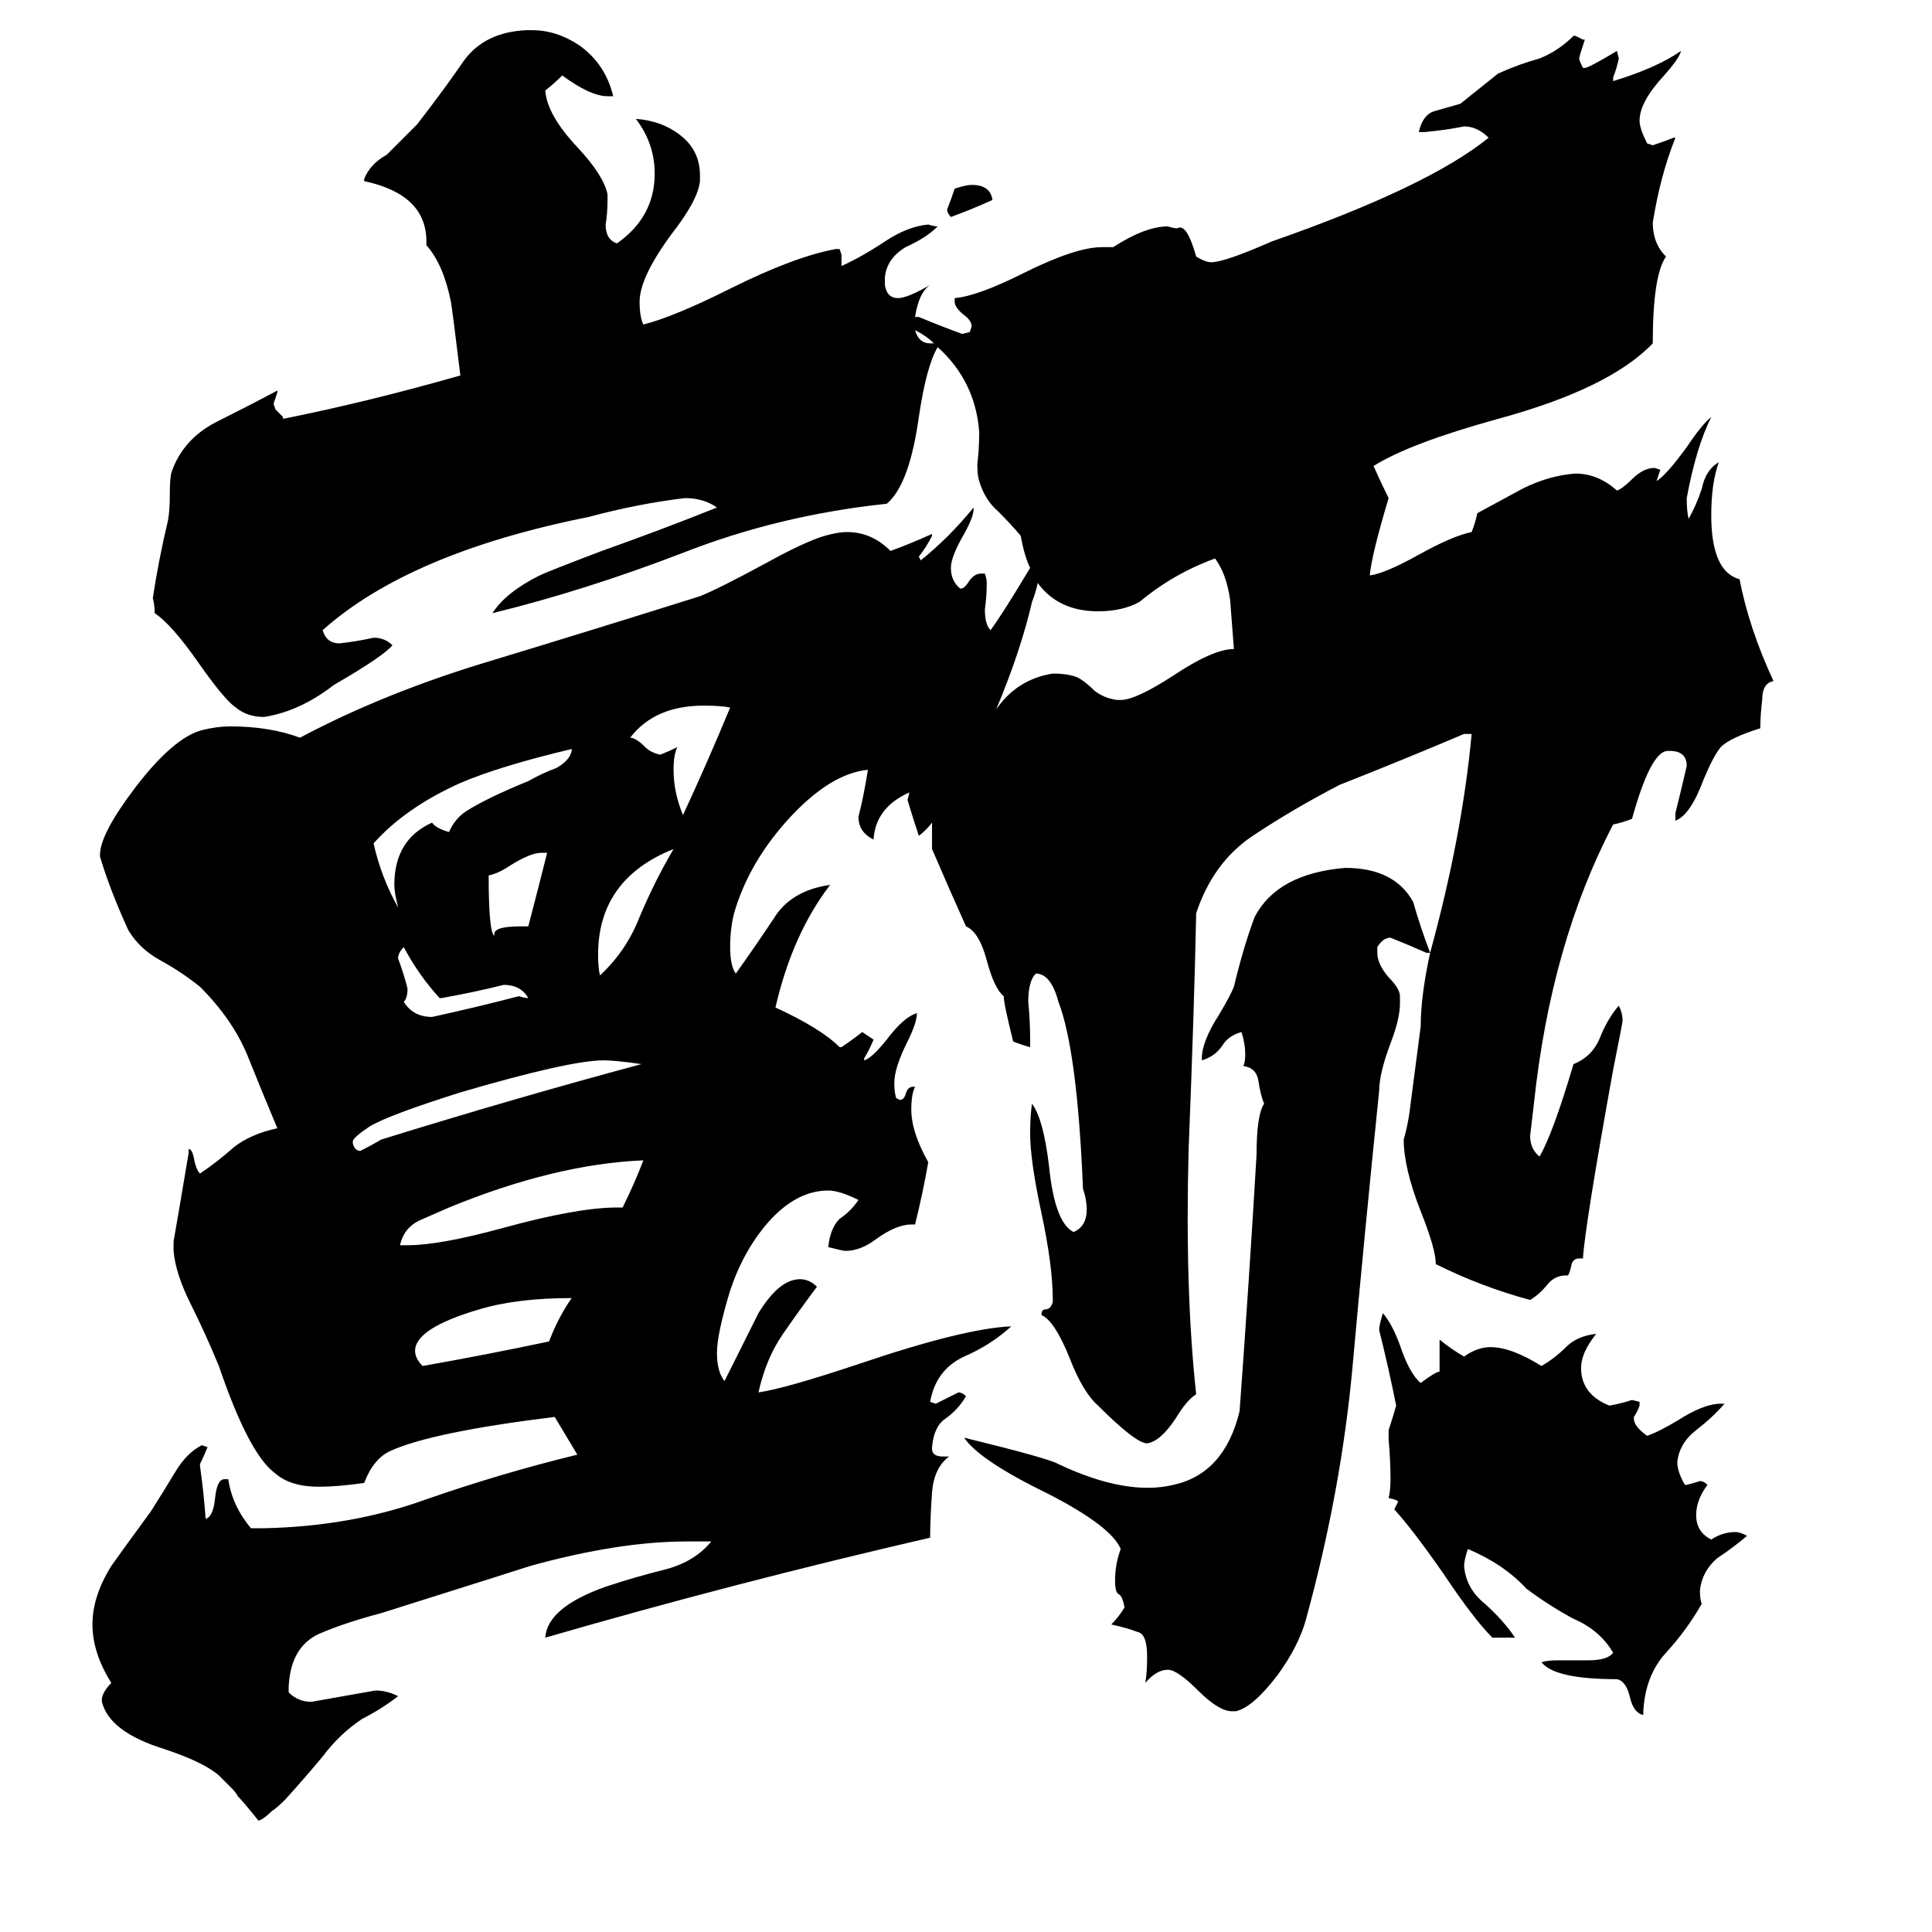 <svg xmlns="http://www.w3.org/2000/svg" viewBox="0 -800 1024 1024">
	<path fill="#000000" d="M303 -112Q274 -112 254 -106Q220 -96 220 -84Q220 -80 224 -76Q258 -82 291 -89Q296 -102 303 -112ZM341 -185Q294 -183 238 -160Q231 -157 222 -153Q214 -149 212 -140H216Q233 -140 266 -149Q306 -160 327 -160H330Q336 -172 341 -185ZM340 -236Q326 -238 320 -238Q302 -238 244 -221Q206 -209 196 -203Q187 -197 187 -195V-194Q188 -190 191 -190Q197 -193 202 -196Q273 -218 340 -236ZM280 -271Q276 -278 267 -278Q251 -274 234 -271H233Q222 -283 214 -298Q211 -295 211 -292Q214 -284 216 -276Q216 -271 214 -269Q219 -261 229 -261Q252 -266 275 -272Q278 -271 280 -271ZM290 -348H287Q281 -348 270 -341Q264 -337 259 -336Q259 -306 262 -304V-305Q262 -309 276 -309H280Q285 -328 290 -348ZM303 -402V-403Q265 -394 244 -385Q215 -372 198 -353Q202 -335 211 -319Q209 -327 209 -331Q209 -355 229 -364Q231 -361 238 -359Q241 -366 247 -370Q258 -377 280 -386Q287 -390 295 -393Q302 -397 303 -402ZM357 -350Q317 -334 317 -294Q317 -287 318 -283Q332 -296 339 -314Q347 -333 357 -350ZM387 -425Q382 -426 373 -426Q347 -426 334 -409Q337 -409 342 -404Q345 -401 350 -400Q355 -402 359 -404Q357 -400 357 -392Q357 -380 362 -368Q375 -396 387 -425ZM926 14Q919 20 910 26Q902 33 901 43Q901 48 902 50Q894 64 883 76Q872 88 871 107V109Q866 108 864 100Q862 91 857 90Q824 90 817 81Q820 80 826 80H842Q852 80 855 76Q848 64 834 58Q821 51 809 42Q797 29 778 21Q776 27 776 30Q777 42 787 50Q797 59 803 68H791Q781 58 765 34Q749 11 739 0L741 -4Q741 -5 736 -6Q737 -10 737 -16Q737 -26 736 -37V-42Q738 -48 740 -55Q736 -75 731 -95Q731 -98 733 -104Q738 -98 742 -87Q747 -72 753 -67Q761 -73 763 -73V-90Q769 -85 776 -81Q783 -86 790 -86Q801 -86 817 -76Q824 -80 830 -86Q836 -92 846 -93Q838 -83 838 -75Q838 -61 853 -55Q859 -56 865 -58L869 -57V-55Q868 -52 866 -49V-48Q866 -44 873 -39Q879 -41 889 -47Q903 -56 912 -56H914Q908 -49 899 -42Q890 -35 889 -25Q889 -20 893 -13H894Q898 -14 901 -15Q903 -15 905 -13Q899 -5 899 3Q899 12 907 16Q913 12 920 12Q922 12 926 14ZM526 -694Q515 -689 504 -685Q502 -687 502 -689Q504 -694 506 -700Q512 -702 515 -702Q525 -702 526 -694ZM758 -295H756Q747 -299 737 -303Q733 -303 730 -298V-295Q730 -289 736 -282Q742 -276 742 -272V-268Q742 -260 737 -247Q731 -231 731 -222Q723 -144 717 -77Q711 -10 692 59Q688 73 677 88Q664 105 655 107H653Q646 107 635 96Q624 85 619 85Q613 85 607 92Q608 87 608 78Q608 66 603 65Q598 63 589 61Q593 57 596 52Q595 46 593 45Q591 44 591 38Q591 29 594 21Q589 9 556 -8Q519 -26 511 -38Q556 -27 561 -24Q597 -7 622 -13Q649 -19 657 -52Q662 -120 666 -188Q666 -209 670 -215Q668 -220 667 -227Q666 -234 659 -235Q660 -237 660 -241Q660 -247 658 -253Q651 -251 648 -246Q644 -240 637 -238V-239Q637 -248 646 -262Q652 -272 654 -277Q659 -298 665 -314Q677 -337 713 -340Q739 -340 749 -322Q753 -308 758 -295ZM758 -295Q775 -357 780 -411H776Q743 -397 710 -384Q685 -371 664 -357Q643 -343 634 -316Q633 -266 630 -191Q628 -116 634 -61Q629 -58 623 -48Q615 -36 608 -35Q602 -35 582 -55Q574 -62 567 -80Q559 -100 552 -103Q552 -106 554 -106Q557 -106 558 -110V-111Q558 -129 552 -157Q546 -185 546 -199Q546 -209 547 -215Q553 -207 556 -182Q559 -152 569 -147Q576 -150 576 -159Q576 -164 574 -170Q571 -243 561 -269Q557 -284 549 -284Q545 -280 545 -269Q546 -259 546 -249V-245Q542 -246 537 -248Q532 -268 532 -272Q527 -276 523 -291Q519 -306 512 -309Q503 -329 494 -350Q494 -352 494 -355Q494 -359 494 -364Q491 -360 487 -357Q484 -366 481 -376L482 -380Q464 -372 463 -355Q455 -359 455 -367Q458 -379 460 -392Q440 -390 418 -366Q398 -344 390 -319Q387 -310 387 -298Q387 -288 390 -284Q400 -298 410 -313Q419 -328 440 -331Q420 -305 411 -266Q435 -255 445 -245H446Q452 -249 457 -253L463 -249Q461 -244 458 -239V-238Q462 -239 470 -249Q479 -261 486 -263Q486 -258 481 -248Q474 -234 474 -226Q474 -221 475 -218L477 -217Q479 -217 480 -220Q481 -224 484 -224H485Q483 -220 483 -212Q483 -200 492 -184Q489 -167 485 -151H483Q475 -151 464 -143Q456 -137 448 -137Q447 -137 439 -139Q440 -149 445 -154Q451 -158 455 -164Q445 -169 439 -169Q422 -169 407 -152Q394 -137 387 -116Q380 -93 380 -83Q380 -73 384 -68Q393 -86 402 -104Q413 -122 424 -122Q429 -122 433 -118Q424 -106 415 -93Q406 -80 402 -62Q416 -64 455 -77Q511 -96 536 -97Q525 -87 511 -81Q496 -74 493 -57L496 -56Q502 -59 508 -62Q510 -62 512 -60Q508 -53 501 -48Q495 -44 494 -33V-32Q494 -28 500 -28H503Q495 -22 494 -9Q493 5 493 15Q389 39 289 68Q290 52 321 41Q336 36 352 32Q368 28 377 17H364Q328 17 281 30Q275 32 202 55Q183 60 169 66Q154 73 153 94V97Q158 102 165 102Q182 99 199 96Q205 96 211 99Q202 106 192 111Q180 119 171 131Q161 143 151 154Q147 158 144 160Q140 164 137 165Q129 155 126 152Q125 150 123 148Q120 145 116 141Q108 134 87 127Q58 118 54 102V100Q55 96 59 92Q49 76 49 61Q49 46 59 30Q61 27 80 1Q87 -10 93 -20Q99 -30 107 -34L110 -33Q108 -28 106 -24V-23Q108 -9 109 5Q113 4 114 -6Q115 -16 119 -16H121Q123 -2 133 10H140Q186 9 225 -5Q265 -19 306 -29Q300 -39 294 -49Q229 -41 207 -31Q198 -27 193 -14Q179 -12 169 -12Q154 -12 146 -19Q132 -29 116 -76Q109 -93 101 -109Q93 -125 92 -137V-142Q96 -165 100 -189V-191Q102 -191 103 -185Q104 -180 106 -178Q115 -184 124 -192Q133 -199 147 -202Q139 -221 131 -241Q123 -260 106 -277Q96 -285 85 -291Q74 -297 68 -307Q58 -329 53 -346V-347Q53 -358 72 -383Q92 -409 107 -413Q115 -415 122 -415Q143 -415 159 -409Q204 -433 261 -450Q317 -467 371 -484Q381 -488 405 -501Q423 -511 434 -515Q443 -518 449 -518Q462 -518 472 -508Q483 -512 494 -517V-516Q491 -510 487 -505L488 -503Q503 -515 516 -531V-530Q516 -526 511 -517Q504 -505 504 -499Q504 -492 509 -488Q511 -488 513 -491Q516 -496 520 -496H522Q523 -493 523 -491Q523 -484 522 -477Q522 -469 525 -466Q531 -474 546 -499Q543 -505 541 -516Q536 -522 529 -529Q522 -535 519 -545Q518 -548 518 -554Q519 -562 519 -571Q517 -598 497 -616Q491 -606 487 -579Q482 -543 470 -533Q413 -527 362 -507Q310 -487 261 -475Q268 -486 286 -495Q290 -497 319 -508Q350 -519 380 -531Q373 -536 363 -536Q338 -533 312 -526Q217 -507 171 -466Q173 -459 180 -459Q189 -460 198 -462Q204 -462 208 -458Q203 -452 177 -437Q159 -423 140 -420Q131 -420 125 -425Q119 -429 105 -449Q91 -469 82 -475Q82 -479 81 -483Q84 -503 89 -524Q90 -529 90 -538Q90 -547 91 -550Q97 -567 114 -576Q132 -585 147 -593V-592Q146 -589 145 -586L146 -583Q148 -581 150 -579V-578Q195 -587 244 -601Q240 -634 239 -640Q235 -660 226 -670V-672Q226 -697 193 -704V-705Q196 -713 205 -718Q213 -726 221 -734Q235 -752 246 -768Q257 -783 279 -784H282Q295 -784 307 -776Q321 -766 325 -749H322Q313 -749 298 -760Q294 -756 289 -752Q290 -739 306 -722Q320 -707 322 -697V-694Q322 -687 321 -681Q321 -673 327 -671Q347 -685 347 -708Q347 -724 337 -737Q351 -736 361 -728Q371 -720 371 -707V-704Q370 -694 356 -676Q339 -653 339 -640Q339 -632 341 -628Q357 -632 387 -647Q421 -664 443 -668H445L446 -665V-659Q457 -664 469 -672Q481 -680 492 -681Q495 -680 497 -680Q491 -674 480 -669Q470 -663 469 -653V-649Q470 -642 476 -642Q481 -642 493 -649Q487 -645 485 -632H487Q499 -627 510 -623L514 -624L515 -627Q515 -630 511 -633Q506 -637 506 -640V-642Q518 -643 542 -655Q570 -669 584 -669H590Q607 -680 619 -680Q622 -679 624 -679Q629 -682 634 -664Q639 -661 642 -661Q649 -661 674 -672Q757 -701 789 -727Q783 -733 776 -733Q766 -731 755 -730H752Q754 -739 760 -741Q767 -743 774 -745Q784 -753 794 -761Q805 -766 816 -769Q826 -773 834 -781H835Q837 -780 839 -779H840Q837 -770 837 -769Q837 -768 839 -764H840Q842 -764 857 -773L858 -769Q857 -764 855 -759V-757Q878 -764 891 -773Q890 -769 882 -760Q869 -746 869 -736Q869 -732 873 -724L876 -723Q882 -725 887 -727H888Q880 -707 876 -682Q876 -671 883 -664Q876 -654 876 -618Q853 -594 794 -578Q747 -565 728 -553Q732 -544 736 -536Q727 -506 726 -495Q734 -496 752 -506Q770 -516 780 -518Q782 -523 783 -528Q794 -534 807 -541Q821 -548 835 -549Q847 -549 857 -540Q860 -541 865 -546Q871 -552 877 -552L880 -551Q879 -548 878 -545Q883 -548 894 -563Q902 -575 907 -579Q899 -563 894 -536Q894 -529 895 -525Q899 -532 902 -541Q904 -551 911 -555Q907 -544 907 -527Q907 -497 922 -493Q927 -467 940 -439Q934 -438 934 -429Q933 -421 933 -414Q917 -409 912 -404Q908 -399 903 -387Q896 -368 888 -365V-369Q891 -381 894 -394Q894 -402 885 -402H884Q875 -402 865 -366Q860 -364 855 -363Q822 -300 813 -215Q812 -206 811 -198Q811 -191 816 -187Q823 -199 834 -236Q844 -240 848 -250Q852 -260 858 -267Q860 -263 860 -259Q860 -258 855 -233Q840 -150 839 -133H837Q834 -133 833 -130Q832 -125 831 -124H830Q824 -124 820 -119Q816 -114 811 -111Q785 -118 761 -130Q761 -138 753 -158Q744 -181 744 -196Q746 -203 747 -210Q750 -233 753 -256Q753 -272 758 -295ZM550 -491Q549 -486 547 -481Q541 -455 528 -424Q539 -440 558 -443Q566 -443 571 -441Q575 -439 580 -434Q585 -430 592 -429H594Q602 -429 622 -442Q643 -456 654 -456Q653 -469 652 -482Q650 -496 644 -504Q622 -496 604 -481Q595 -476 582 -476Q561 -476 550 -491ZM495 -618Q491 -622 485 -625Q487 -618 493 -618Z"/>
</svg>